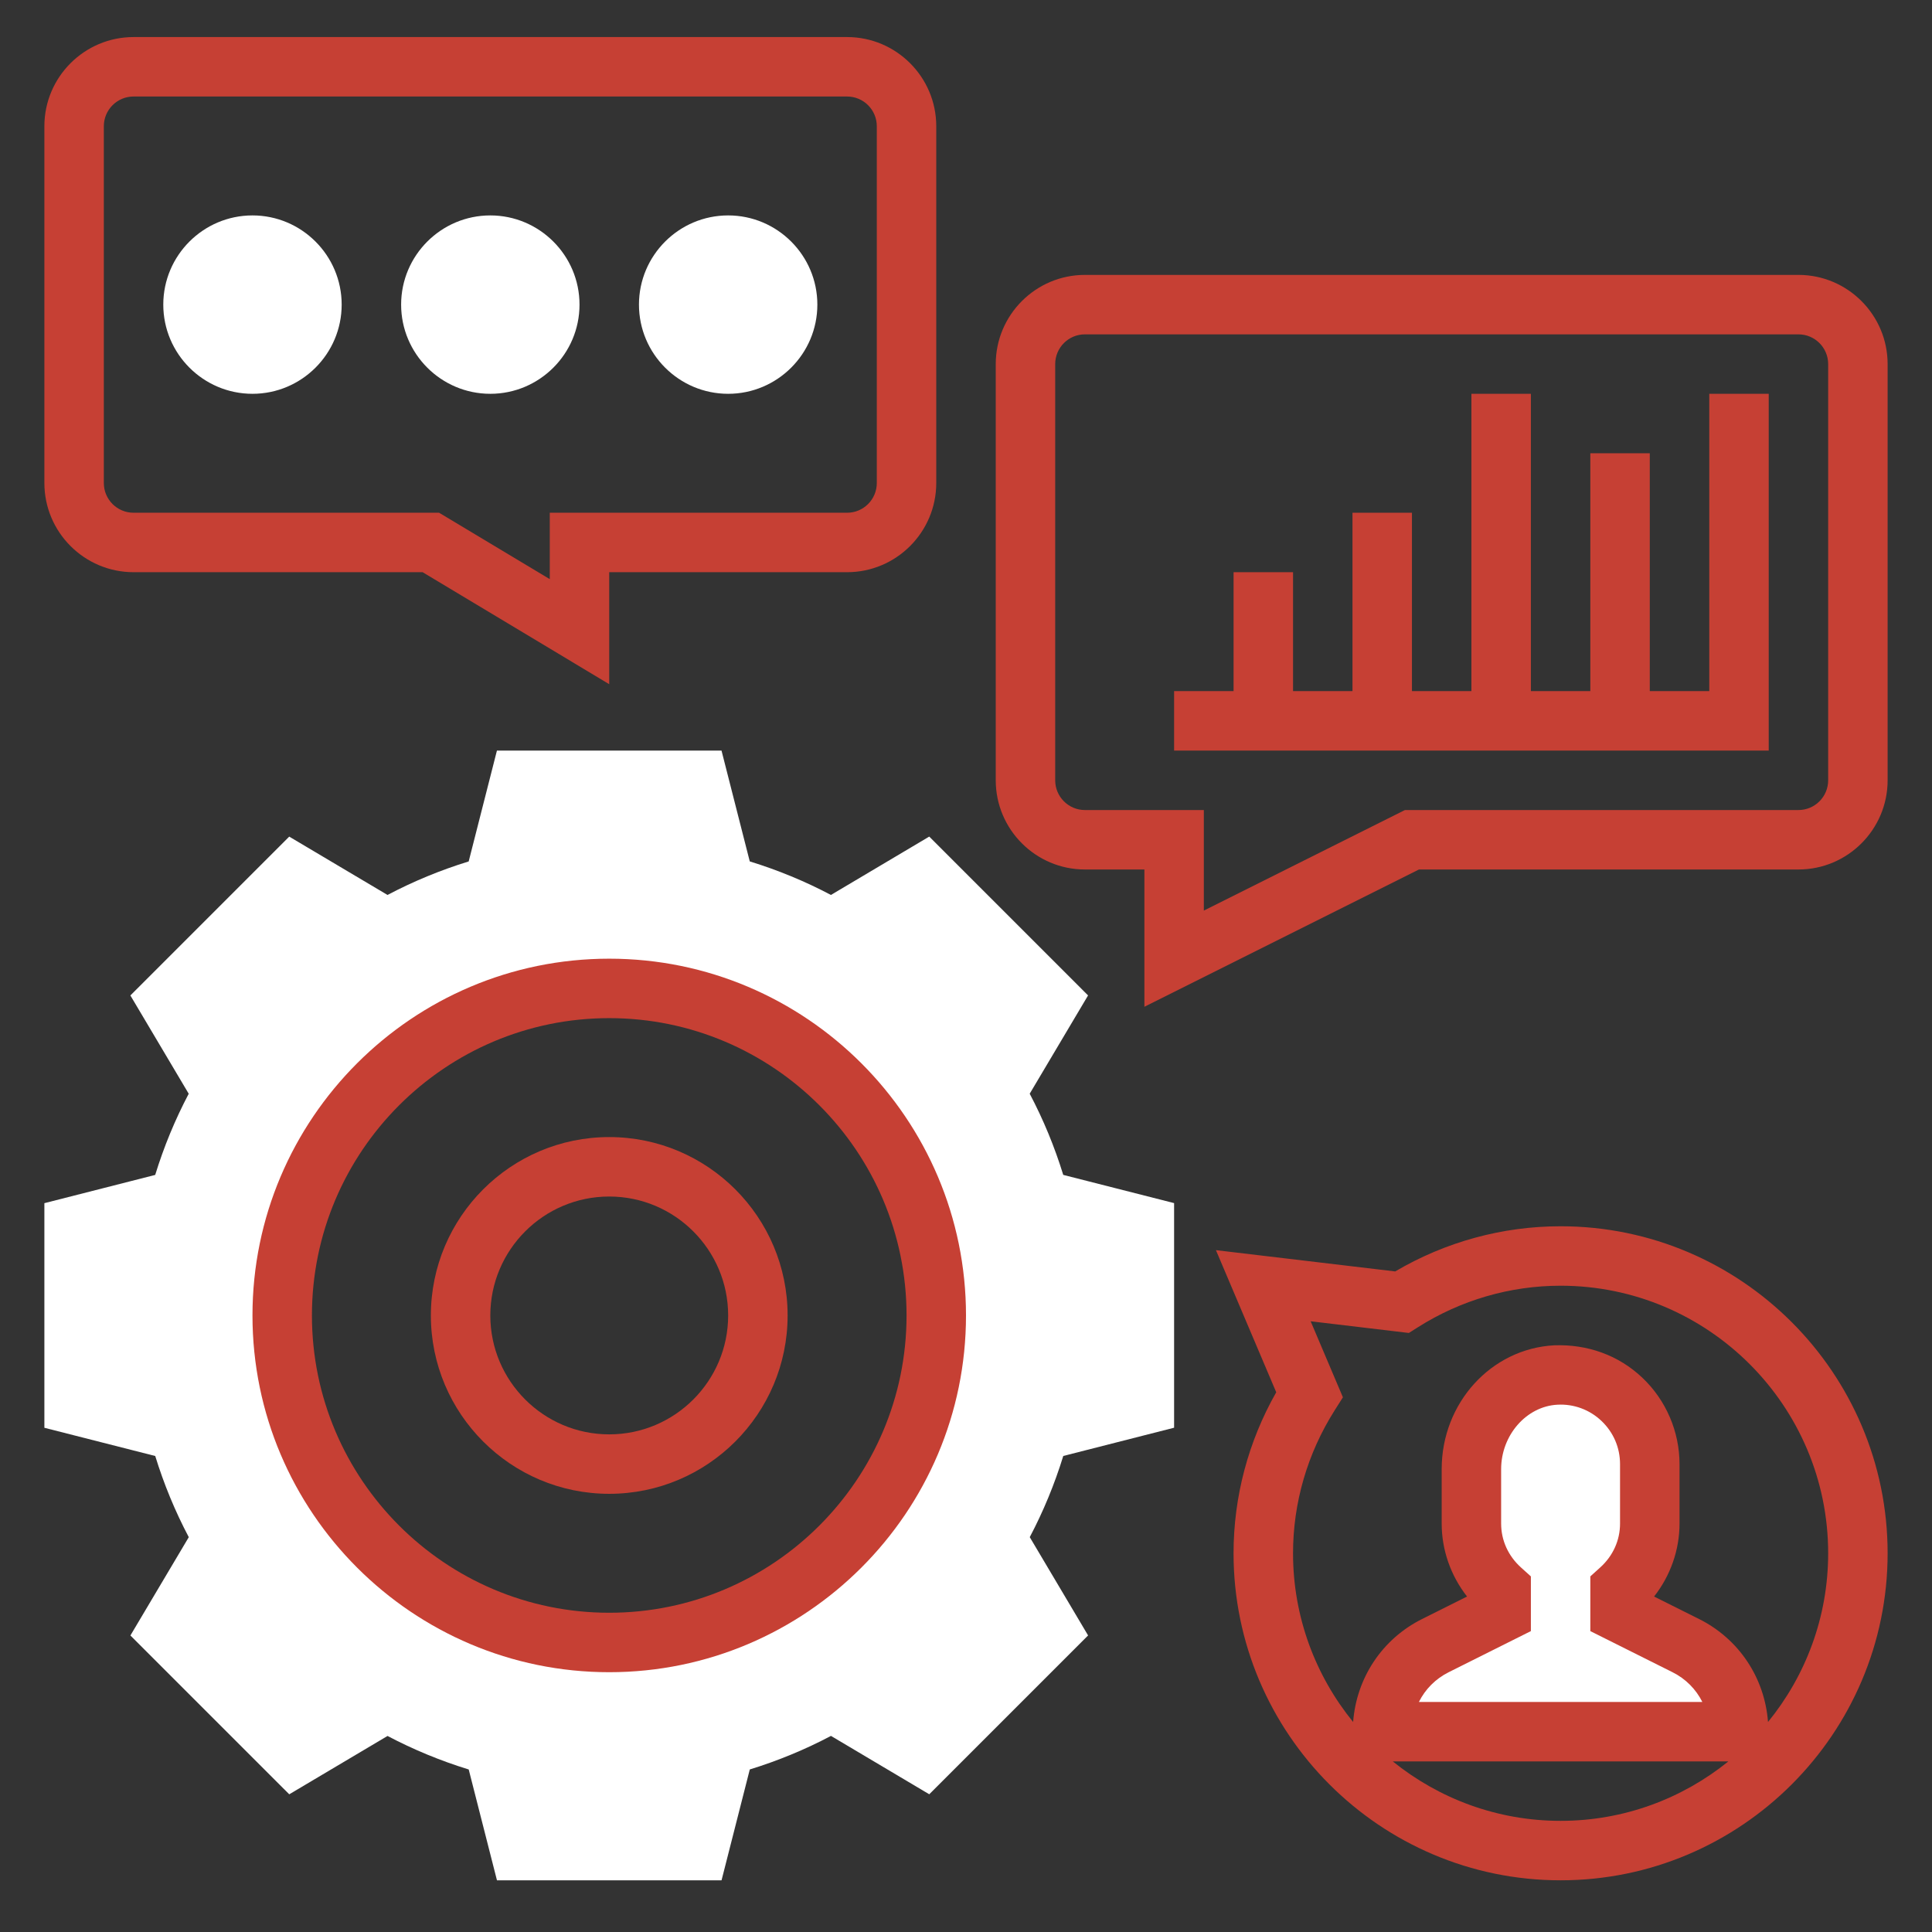 <svg width="66" height="66" viewBox="0 0 66 66" fill="none" xmlns="http://www.w3.org/2000/svg">
<rect x="0" y="0" width="66" height="66" fill="#333333" stroke="none"/>
<path d="M40.109 48.773V41.1L36.322 40.136C36.026 39.174 35.642 38.245 35.176 37.363L37.17 34.005L31.744 28.579L28.386 30.573C27.505 30.107 26.575 29.723 25.613 29.427L24.648 25.641H16.976L16.011 29.428C15.049 29.724 14.12 30.108 13.238 30.573L9.88 28.58L4.454 34.006L6.447 37.364C5.982 38.245 5.598 39.175 5.302 40.137L1.516 41.102V48.775L5.303 49.739C5.599 50.701 5.983 51.63 6.449 52.512L4.455 55.87L9.881 61.296L13.239 59.303C14.12 59.768 15.05 60.152 16.012 60.448L16.977 64.234H24.649L25.614 60.447C26.576 60.151 27.506 59.767 28.387 59.301L31.745 61.295L37.171 55.869L35.178 52.511C35.643 51.63 36.027 50.7 36.323 49.738L40.109 48.773ZM20.812 56.109C14.643 56.109 9.641 51.107 9.641 44.938C9.641 38.768 14.643 33.766 20.812 33.766C26.982 33.766 31.984 38.768 31.984 44.938C31.984 51.107 26.982 56.109 20.812 56.109Z" fill="white"/>
<path d="M20.812 57.125C14.092 57.125 8.625 51.658 8.625 44.938C8.625 38.217 14.092 32.75 20.812 32.75C27.533 32.75 33 38.217 33 44.938C33 51.658 27.533 57.125 20.812 57.125ZM20.812 34.781C15.212 34.781 10.656 39.337 10.656 44.938C10.656 50.538 15.212 55.094 20.812 55.094C26.413 55.094 30.969 50.538 30.969 44.938C30.969 39.337 26.413 34.781 20.812 34.781Z" fill="#C64034"/>
<path d="M20.812 51.031C17.452 51.031 14.719 48.298 14.719 44.938C14.719 41.577 17.452 38.844 20.812 38.844C24.173 38.844 26.906 41.577 26.906 44.938C26.906 48.298 24.173 51.031 20.812 51.031ZM20.812 40.875C18.572 40.875 16.75 42.697 16.75 44.938C16.75 47.178 18.572 49 20.812 49C23.053 49 24.875 47.178 24.875 44.938C24.875 42.697 23.053 40.875 20.812 40.875Z" fill="#C64034"/>
<path d="M20.812 23.373L14.437 19.547H4.562C2.883 19.547 1.516 18.18 1.516 16.5V4.312C1.516 2.633 2.883 1.266 4.562 1.266H28.938C30.617 1.266 31.984 2.633 31.984 4.312V16.5C31.984 18.18 30.617 19.547 28.938 19.547H20.812V23.373ZM4.562 3.297C4.002 3.297 3.547 3.752 3.547 4.312V16.5C3.547 17.061 4.002 17.516 4.562 17.516H15L18.781 19.784V17.516H28.938C29.498 17.516 29.953 17.061 29.953 16.5V4.312C29.953 3.752 29.498 3.297 28.938 3.297H4.562Z" fill="#C64034"/>
<path d="M61.438 9.391H37.062C35.383 9.391 34.016 10.758 34.016 12.438V26.656C34.016 28.336 35.383 29.703 37.062 29.703H39.094V34.393L48.474 29.703H61.438C63.117 29.703 64.484 28.336 64.484 26.656V12.438C64.484 10.758 63.117 9.391 61.438 9.391ZM62.453 26.656C62.453 27.217 61.998 27.672 61.438 27.672H47.995L41.125 31.107V27.672H37.062C36.502 27.672 36.047 27.217 36.047 26.656V12.438C36.047 11.877 36.502 11.422 37.062 11.422H61.438C61.998 11.422 62.453 11.877 62.453 12.438V26.656Z" fill="#C64034"/>
<path d="M58.391 23.609H56.359V15.484H54.328V23.609H52.297V13.453H50.266V23.609H48.234V17.516H46.203V23.609H44.172V19.547H42.141V23.609H40.109V25.641H60.422V13.453H58.391V23.609Z" fill="#C64034"/>
<path d="M8.625 13.453C6.945 13.453 5.578 12.086 5.578 10.406C5.578 8.726 6.945 7.359 8.625 7.359C10.305 7.359 11.672 8.726 11.672 10.406C11.672 12.086 10.305 13.453 8.625 13.453Z" fill="white"/>
<path d="M16.75 13.453C15.07 13.453 13.703 12.086 13.703 10.406C13.703 8.726 15.07 7.359 16.75 7.359C18.43 7.359 19.797 8.726 19.797 10.406C19.797 12.086 18.43 13.453 16.75 13.453Z" fill="white"/>
<path d="M24.875 13.453C23.195 13.453 21.828 12.086 21.828 10.406C21.828 8.726 23.195 7.359 24.875 7.359C26.555 7.359 27.922 8.726 27.922 10.406C27.922 12.086 26.555 13.453 24.875 13.453Z" fill="white"/>
<path d="M51.281 55.094V54.303C50.662 53.745 50.266 52.946 50.266 52.047V50.188C50.266 48.539 51.501 47.059 53.149 46.973C54.906 46.882 56.359 48.279 56.359 50.016V52.047C56.359 52.946 55.963 53.745 55.344 54.303V55.094L57.589 56.217C58.702 56.774 59.406 57.911 59.406 59.156H47.219C47.219 57.911 47.923 56.774 49.036 56.217L51.281 55.094Z" fill="white"/>
<path d="M53.312 41.891C51.326 41.891 49.381 42.423 47.662 43.434L41.538 42.707L43.598 47.562C42.642 49.244 42.14 51.134 42.14 53.062C42.14 59.222 47.153 64.234 53.312 64.234C59.472 64.234 64.484 59.222 64.484 53.062C64.484 46.903 59.472 41.891 53.312 41.891ZM47.579 60.172H59.044C57.475 61.439 55.482 62.203 53.311 62.203C51.141 62.203 49.149 61.439 47.579 60.172ZM51.961 53.549C51.523 53.154 51.281 52.62 51.281 52.047V50.188C51.281 49.029 52.143 48.043 53.202 47.987C53.758 47.955 54.303 48.154 54.711 48.543C55.118 48.931 55.343 49.453 55.343 50.016V52.047C55.343 52.62 55.102 53.154 54.663 53.549L54.328 53.852V55.721L57.135 57.125C57.587 57.35 57.938 57.709 58.154 58.141H48.472C48.687 57.709 49.039 57.35 49.49 57.125L52.297 55.721V53.852L51.961 53.549ZM60.398 58.826C60.285 57.321 59.41 55.992 58.043 55.308L56.506 54.54C57.064 53.829 57.375 52.951 57.375 52.047V50.016C57.375 48.907 56.914 47.833 56.109 47.069C55.293 46.295 54.236 45.918 53.095 45.958C50.939 46.071 49.25 47.929 49.25 50.188V52.047C49.25 52.951 49.56 53.829 50.117 54.54L48.58 55.308C47.213 55.992 46.339 57.321 46.225 58.826C44.944 57.252 44.172 55.246 44.172 53.062C44.172 51.34 44.662 49.653 45.591 48.184L45.876 47.734L44.774 45.137L48.129 45.536L48.434 45.343C49.903 44.412 51.59 43.922 53.312 43.922C58.353 43.922 62.453 48.022 62.453 53.062C62.453 55.246 61.681 57.252 60.398 58.826Z" fill="#C64034"/>
</svg>
